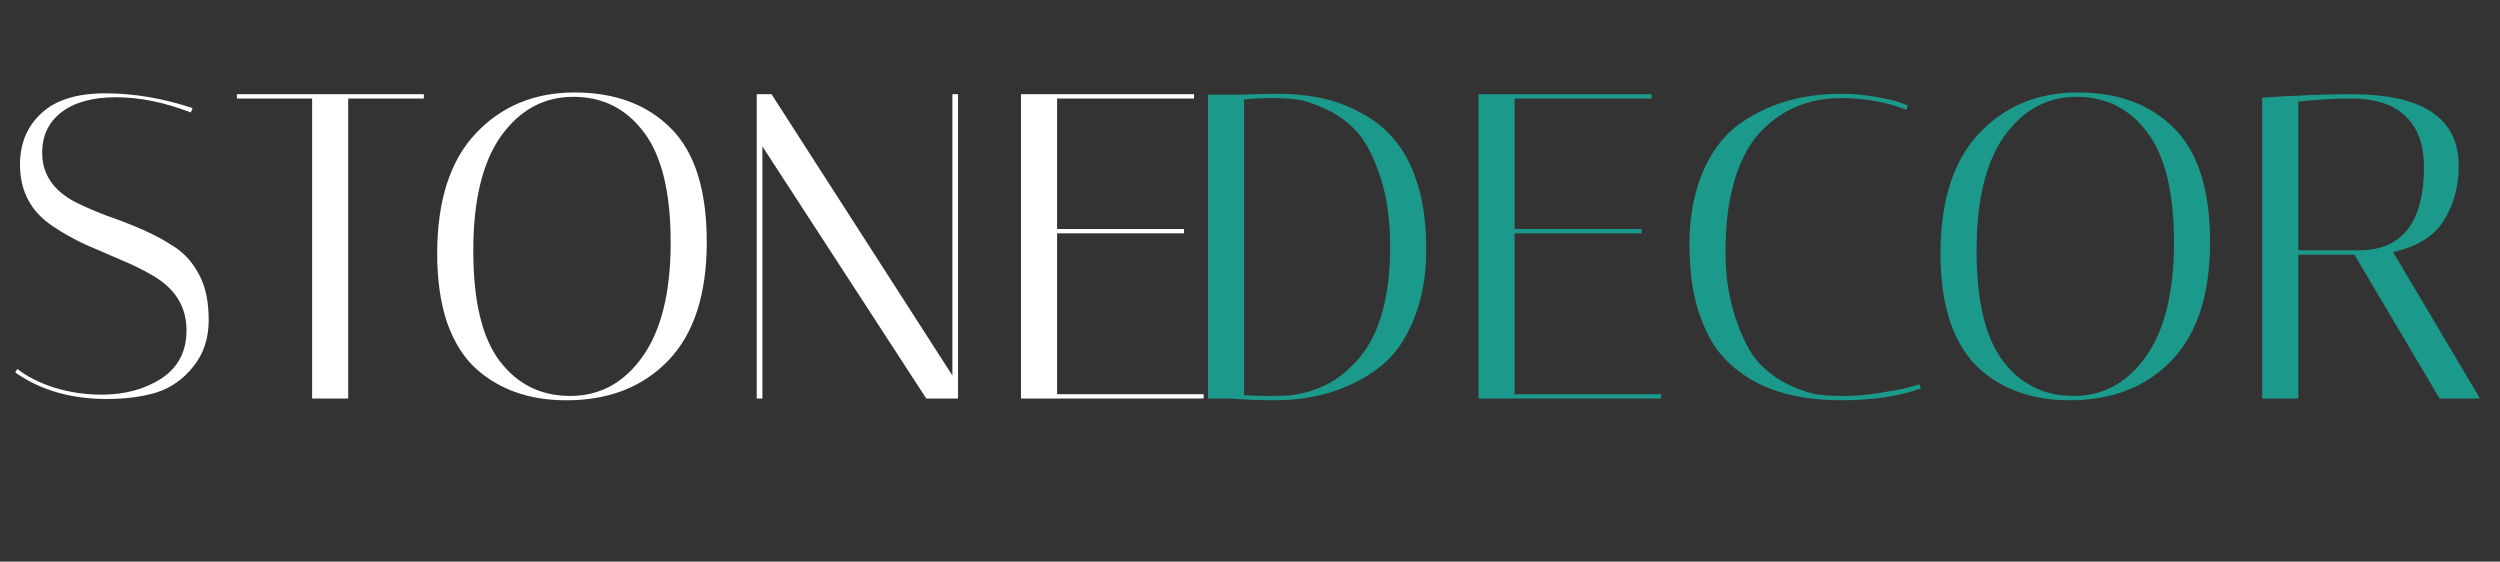 <svg width="138" height="31" viewBox="0 0 138 31" fill="none" xmlns="http://www.w3.org/2000/svg">
<rect x="0" y="0" width="138" height="31" fill="#333333" stroke="none"/>
<path d="M10.536 6.208C9.08 5.648 7.704 5.368 6.408 5.368C5.128 5.368 4.128 5.64 3.408 6.184C2.688 6.728 2.328 7.48 2.328 8.44C2.328 9.608 2.936 10.512 4.152 11.152C4.696 11.424 5.288 11.68 5.928 11.92C6.584 12.144 7.24 12.4 7.896 12.688C8.552 12.976 9.152 13.304 9.696 13.672C10.24 14.04 10.68 14.552 11.016 15.208C11.352 15.848 11.52 16.672 11.52 17.68C11.52 18.672 11.24 19.52 10.68 20.224C10.12 20.928 9.44 21.408 8.64 21.664C7.856 21.904 6.936 22.024 5.88 22.024C3.912 22.024 2.232 21.536 0.84 20.56L0.96 20.368C1.488 20.784 2.168 21.128 3 21.4C3.848 21.656 4.712 21.784 5.592 21.784C6.888 21.784 7.992 21.488 8.904 20.896C9.832 20.288 10.296 19.4 10.296 18.232C10.296 16.952 9.688 15.952 8.472 15.232C7.928 14.912 7.328 14.616 6.672 14.344C6.032 14.072 5.384 13.792 4.728 13.504C4.072 13.2 3.472 12.864 2.928 12.496C1.712 11.696 1.104 10.56 1.104 9.088C1.104 7.92 1.496 6.976 2.28 6.256C3.064 5.52 4.24 5.152 5.808 5.152C7.392 5.152 9 5.424 10.632 5.968L10.536 6.208ZM19.221 22H17.229V5.44H13.077V5.2H23.397V5.44H19.221V22ZM24.133 14.008C24.133 11.096 24.837 8.888 26.245 7.384C27.669 5.864 29.493 5.104 31.717 5.104C33.941 5.104 35.709 5.76 37.021 7.072C38.349 8.384 39.013 10.48 39.013 13.36C39.013 16.24 38.309 18.416 36.901 19.888C35.493 21.36 33.613 22.096 31.261 22.096C29.229 22.096 27.565 21.512 26.269 20.344C25.597 19.736 25.069 18.896 24.685 17.824C24.317 16.736 24.133 15.464 24.133 14.008ZM31.645 5.344C30.029 5.344 28.701 6.064 27.661 7.504C26.637 8.944 26.125 11.056 26.125 13.84C26.125 16.624 26.613 18.656 27.589 19.936C28.565 21.216 29.861 21.856 31.477 21.856C33.109 21.856 34.437 21.136 35.461 19.696C36.501 18.24 37.021 16.136 37.021 13.384C37.021 10.616 36.525 8.584 35.533 7.288C34.557 5.992 33.261 5.344 31.645 5.344ZM42.084 22H41.772V5.2H42.588L52.572 20.728V5.2H52.884V22H51.132L42.084 8.08V22ZM65.911 5.2V5.44H58.351V12.64H65.359V12.88H58.351V21.76H66.439V22H56.359V5.2H65.911Z" fill="white"/>
<path d="M68.6 5.224C69.304 5.192 69.992 5.176 70.664 5.176C71.352 5.176 72.072 5.248 72.824 5.392C73.592 5.536 74.344 5.808 75.08 6.208C75.832 6.592 76.464 7.096 76.976 7.72C77.504 8.328 77.928 9.136 78.248 10.144C78.568 11.152 78.728 12.376 78.728 13.816C78.728 15.256 78.488 16.552 78.008 17.704C77.544 18.84 76.904 19.712 76.088 20.32C74.504 21.504 72.592 22.096 70.352 22.096C69.568 22.096 68.744 22.064 67.88 22H66.68V5.224H68.6ZM68.672 21.808C69.008 21.84 69.432 21.856 69.944 21.856C70.456 21.856 70.84 21.848 71.096 21.832C71.352 21.816 71.704 21.752 72.152 21.64C72.6 21.512 73.016 21.344 73.4 21.136C73.784 20.928 74.184 20.624 74.6 20.224C75.032 19.808 75.4 19.32 75.704 18.76C76.392 17.448 76.736 15.736 76.736 13.624C76.736 12.12 76.552 10.824 76.184 9.736C75.816 8.632 75.392 7.816 74.912 7.288C74.448 6.76 73.88 6.344 73.208 6.04C72.536 5.72 72 5.536 71.6 5.488C71.2 5.44 70.736 5.416 70.208 5.416C69.68 5.416 69.168 5.44 68.672 5.488V21.808ZM91.167 5.2V5.44H83.607V12.64H90.615V12.88H83.607V21.76H91.695V22H81.615V5.2H91.167ZM101.634 22.096C98.642 22.096 96.426 21.248 94.986 19.552C94.474 18.944 94.058 18.136 93.738 17.128C93.418 16.12 93.258 14.896 93.258 13.456C93.258 12.016 93.49 10.728 93.954 9.592C94.434 8.44 95.082 7.552 95.898 6.928C97.482 5.76 99.394 5.176 101.634 5.176C102.274 5.176 102.898 5.232 103.506 5.344C104.114 5.44 104.57 5.544 104.874 5.656L105.306 5.824L105.234 6.064C104.146 5.632 102.946 5.416 101.634 5.416C99.938 5.416 98.522 5.968 97.386 7.072C96.522 7.888 95.914 9.088 95.562 10.672C95.354 11.568 95.25 12.664 95.25 13.96C95.25 15.256 95.434 16.456 95.802 17.56C96.17 18.648 96.586 19.456 97.05 19.984C97.53 20.512 98.106 20.936 98.778 21.256C99.45 21.56 99.986 21.736 100.386 21.784C100.786 21.832 101.266 21.856 101.826 21.856C102.402 21.856 103.05 21.8 103.77 21.688C104.49 21.576 105.034 21.472 105.402 21.376L105.954 21.208L106.026 21.448C104.81 21.88 103.346 22.096 101.634 22.096ZM107.115 14.008C107.115 11.096 107.819 8.888 109.227 7.384C110.651 5.864 112.475 5.104 114.699 5.104C116.923 5.104 118.691 5.76 120.003 7.072C121.331 8.384 121.995 10.48 121.995 13.36C121.995 16.24 121.291 18.416 119.883 19.888C118.475 21.36 116.595 22.096 114.243 22.096C112.211 22.096 110.547 21.512 109.251 20.344C108.579 19.736 108.051 18.896 107.667 17.824C107.299 16.736 107.115 15.464 107.115 14.008ZM114.627 5.344C113.011 5.344 111.683 6.064 110.643 7.504C109.619 8.944 109.107 11.056 109.107 13.84C109.107 16.624 109.595 18.656 110.571 19.936C111.547 21.216 112.843 21.856 114.459 21.856C116.091 21.856 117.419 21.136 118.443 19.696C119.483 18.24 120.003 16.136 120.003 13.384C120.003 10.616 119.507 8.584 118.515 7.288C117.539 5.992 116.243 5.344 114.627 5.344ZM124.874 5.392C126.73 5.264 128.37 5.2 129.794 5.2C133.746 5.2 135.722 6.52 135.722 9.16C135.722 10.28 135.45 11.28 134.906 12.16C134.362 13.04 133.426 13.624 132.098 13.912L136.898 22H134.666L129.962 14.056H126.866V22H124.874V5.392ZM129.794 5.44C128.866 5.44 127.89 5.496 126.866 5.608V13.816H130.418C132.674 13.72 133.802 12.184 133.802 9.208C133.802 7.992 133.466 7.064 132.794 6.424C132.122 5.768 131.122 5.44 129.794 5.44Z" fill="#1B998B"/>
</svg>
